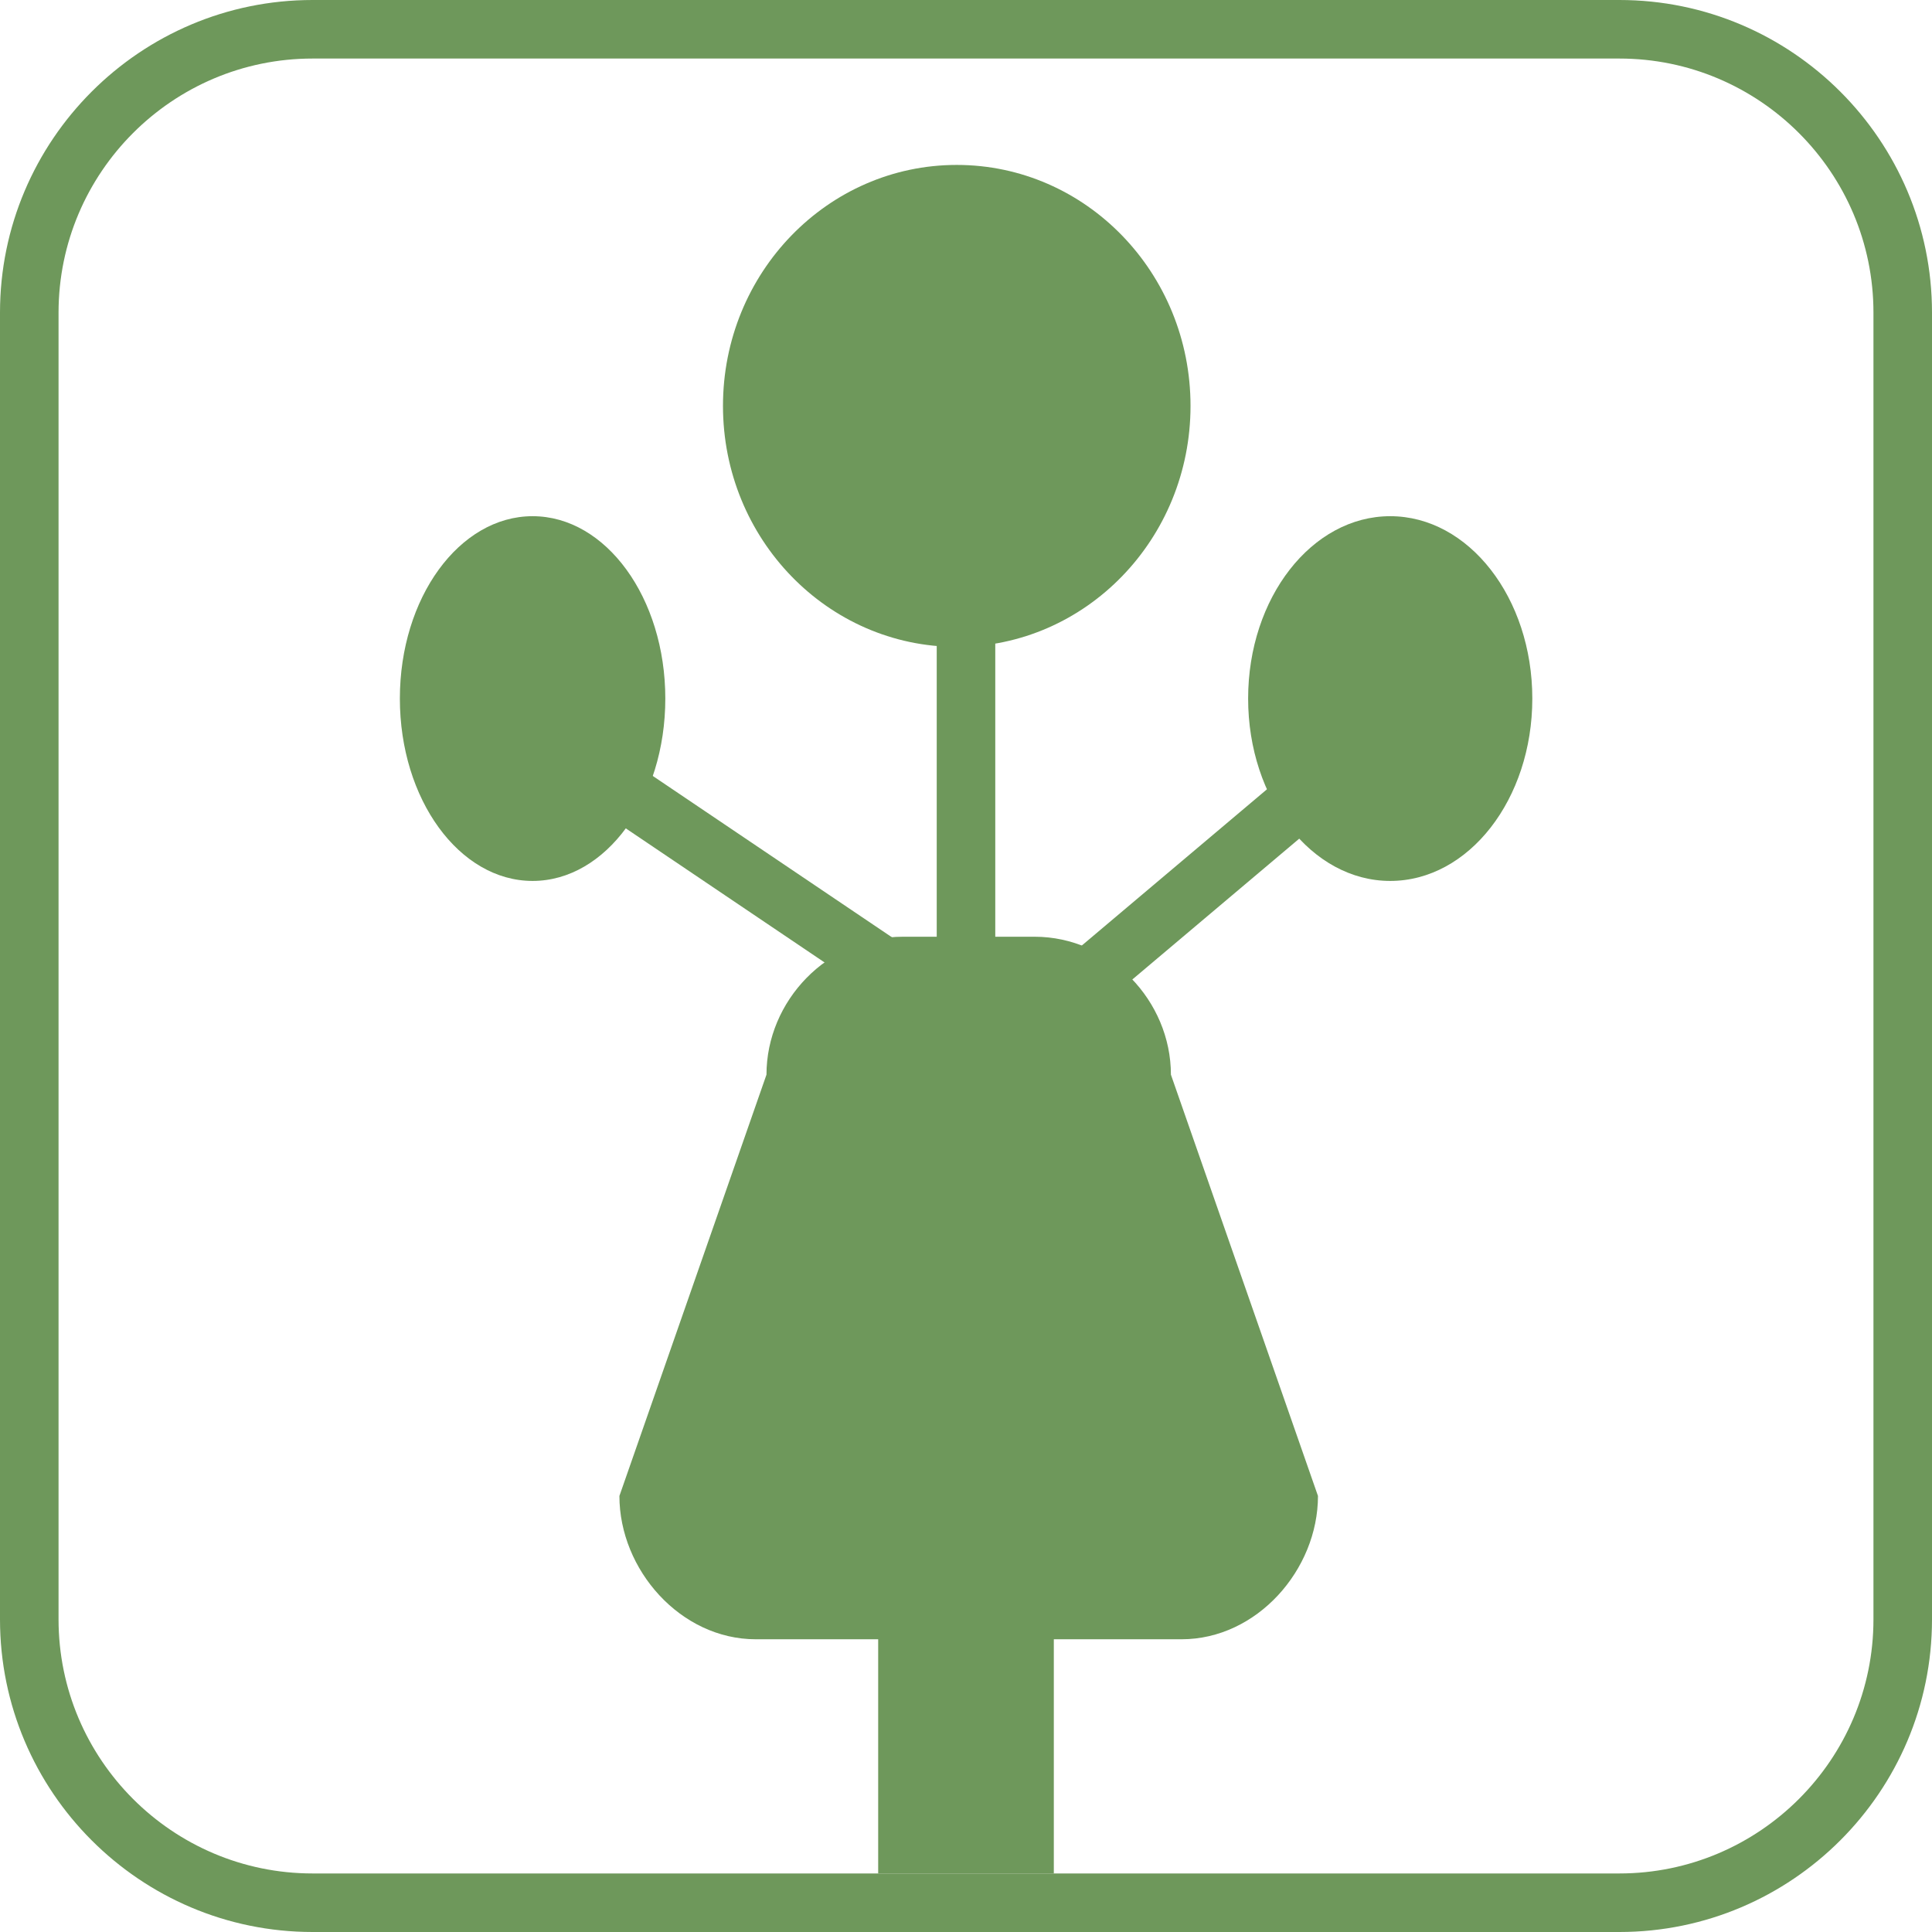 <?xml version="1.0" encoding="utf-8"?>
<!-- Generator: Adobe Illustrator 17.0.0, SVG Export Plug-In . SVG Version: 6.00 Build 0)  -->
<!DOCTYPE svg PUBLIC "-//W3C//DTD SVG 1.1//EN" "http://www.w3.org/Graphics/SVG/1.1/DTD/svg11.dtd">
<svg version="1.1" id="Capa_1" xmlns="http://www.w3.org/2000/svg" xmlns:xlink="http://www.w3.org/1999/xlink" x="0px" y="0px"
	 width="33px" height="33px" viewBox="0 0 33 33" enable-background="new 0 0 33 33" xml:space="preserve">
<g>
	<g>
		<path fill="#6E985B" d="M27.661,33H5.339C2.395,33,0,30.604,0,27.66V5.34C0,2.396,2.395,0,5.339,0h22.321
			C30.605,0,33,2.396,33,5.34v22.32C33,30.604,30.605,33,27.661,33z M5.339,1C2.947,1,1,2.947,1,5.34v22.32
			C1,30.053,2.947,32,5.339,32h22.321C30.053,32,32,30.053,32,27.66V5.34C32,2.947,30.053,1,27.661,1H5.339z"/>
	</g>
	<ellipse fill="#6E985B" cx="9.097" cy="11.932" rx="2.267" ry="3.115"/>
	<ellipse fill="#6E985B" cx="23.746" cy="11.932" rx="2.427" ry="3.115"/>
	<ellipse fill="#6E985B" cx="16.342" cy="6.933" rx="3.993" ry="4.116"/>
	<path fill="#6E985B" d="M22.512,25.552c0,1.26-1.043,2.448-2.33,2.448H12.91c-1.287,0-2.33-1.188-2.33-2.448l2.512-7.196
		c0-1.26,1.043-2.356,2.33-2.356h2.248c1.287,0,2.33,1.096,2.33,2.356L22.512,25.552z"/>
	<polyline fill="none" stroke="#6E985B" stroke-miterlimit="10" points="9.432,12.698 16.5,17.466 16.5,7 	"/>
	<line fill="none" stroke="#6E985B" stroke-miterlimit="10" x1="17.804" y1="17.373" x2="23.756" y2="12.351"/>
	<line fill="none" stroke="#6E985B" stroke-width="3" stroke-miterlimit="10" x1="16.5" y1="27" x2="16.5" y2="32"/>
</g>
</svg>
